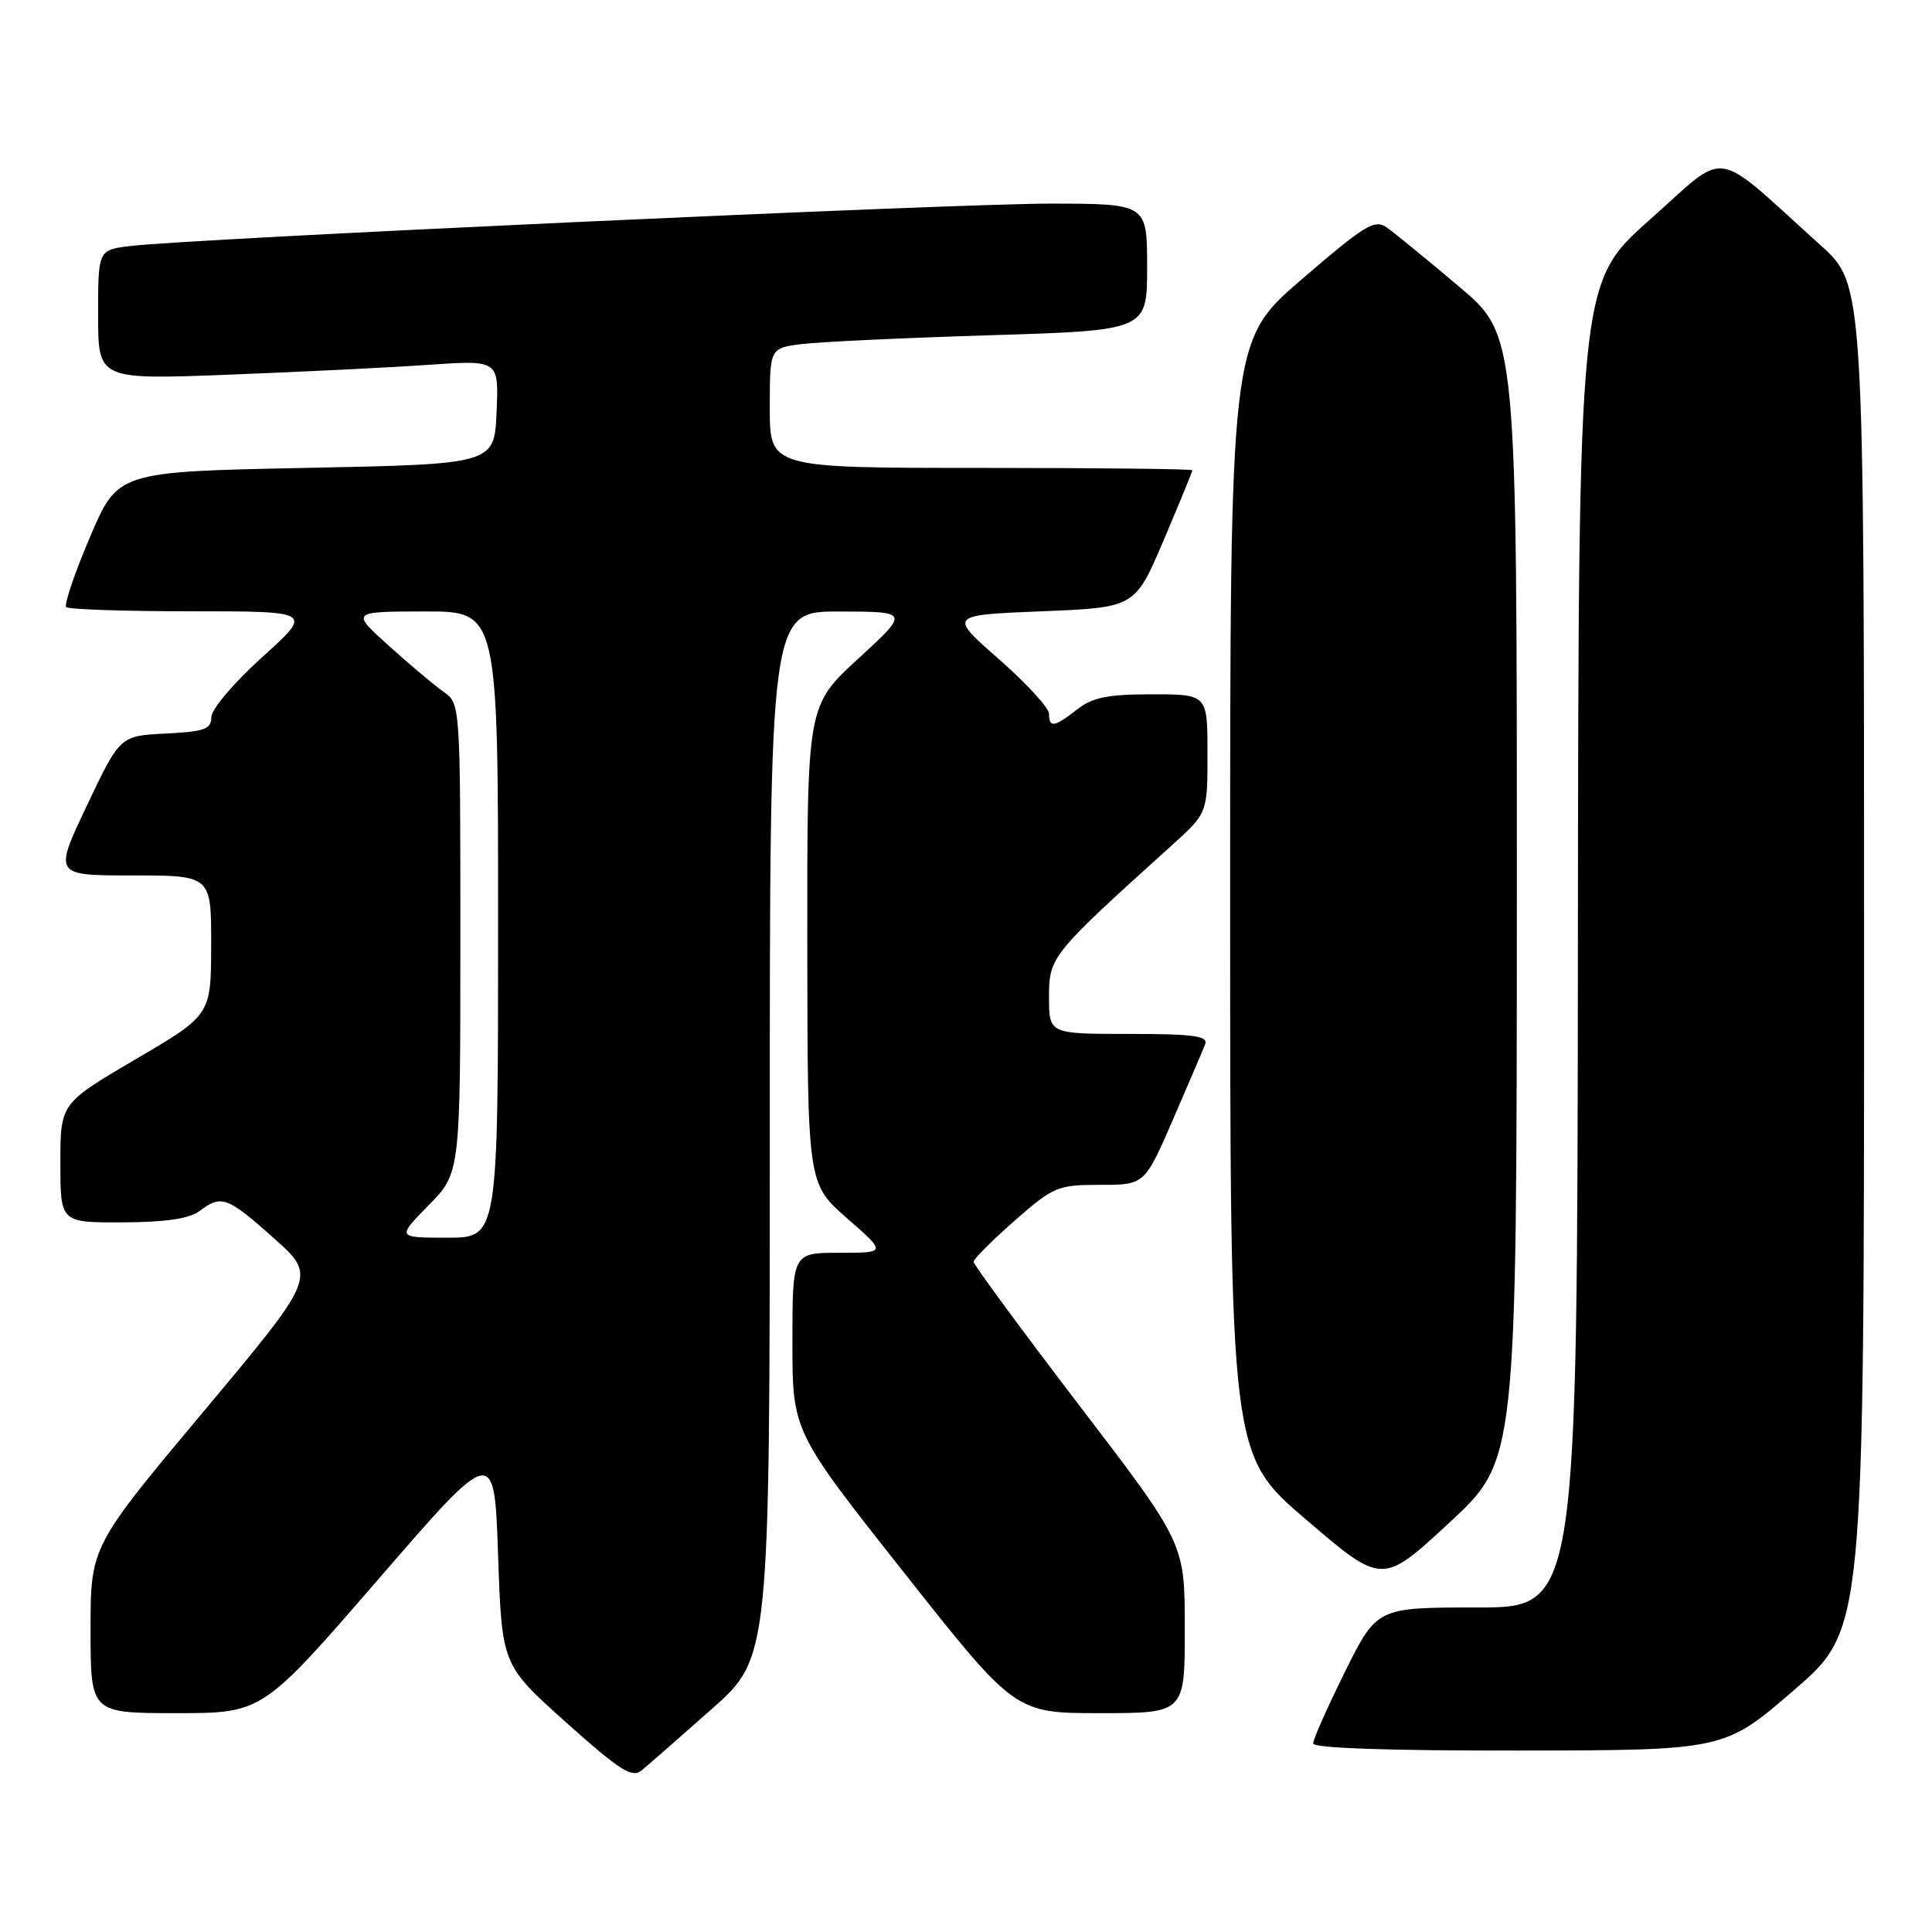 <?xml version="1.0" encoding="UTF-8" standalone="no"?>
<!DOCTYPE svg PUBLIC "-//W3C//DTD SVG 1.1//EN" "http://www.w3.org/Graphics/SVG/1.1/DTD/svg11.dtd" >
<svg xmlns="http://www.w3.org/2000/svg" xmlns:xlink="http://www.w3.org/1999/xlink" version="1.1" viewBox="0 0 256 256">
 <g >
 <path fill="currentColor"
d=" M 94.25 226.51 C 102.00 219.66 102.00 219.66 102.00 150.33 C 102.00 81.00 102.00 81.00 111.25 81.03 C 120.50 81.05 120.50 81.05 113.72 87.28 C 106.94 93.50 106.94 93.50 106.97 125.17 C 107.00 156.84 107.00 156.84 112.23 161.42 C 117.47 166.00 117.47 166.00 111.23 166.00 C 105.00 166.00 105.00 166.00 105.00 177.83 C 105.00 189.67 105.00 189.67 119.75 208.33 C 134.50 227.00 134.50 227.00 145.75 227.00 C 157.00 227.00 157.00 227.00 156.99 215.75 C 156.99 204.50 156.99 204.50 142.99 186.20 C 135.30 176.13 129.01 167.58 129.01 167.20 C 129.02 166.81 131.46 164.36 134.44 161.75 C 139.59 157.23 140.15 157.00 145.76 157.00 C 151.66 157.00 151.66 157.00 155.42 148.36 C 157.48 143.60 159.41 139.10 159.69 138.36 C 160.11 137.27 158.13 137.00 149.61 137.00 C 139.00 137.00 139.00 137.00 139.00 132.09 C 139.00 126.79 139.26 126.47 155.25 112.03 C 160.00 107.75 160.00 107.75 160.00 99.87 C 160.00 92.00 160.00 92.00 152.63 92.00 C 146.78 92.00 144.75 92.41 142.73 94.00 C 139.71 96.37 139.00 96.48 139.00 94.58 C 139.00 93.81 136.01 90.54 132.35 87.33 C 125.70 81.50 125.70 81.50 138.05 81.00 C 150.40 80.50 150.40 80.50 154.20 71.56 C 156.29 66.64 158.00 62.47 158.00 62.31 C 158.00 62.14 145.40 62.00 130.00 62.00 C 102.00 62.00 102.00 62.00 102.00 54.06 C 102.00 46.12 102.00 46.12 106.25 45.59 C 108.59 45.30 119.84 44.77 131.25 44.42 C 152.00 43.78 152.00 43.78 152.00 35.39 C 152.00 27.00 152.00 27.00 139.25 26.98 C 126.39 26.97 25.14 31.63 17.25 32.60 C 13.00 33.12 13.00 33.12 13.00 41.72 C 13.00 50.31 13.00 50.31 30.25 49.65 C 39.74 49.28 51.68 48.70 56.80 48.34 C 66.10 47.70 66.10 47.70 65.80 54.60 C 65.50 61.50 65.50 61.50 40.55 62.00 C 15.61 62.50 15.61 62.50 11.91 71.19 C 9.88 75.97 8.47 80.13 8.77 80.44 C 9.08 80.75 16.56 81.00 25.40 81.00 C 41.47 81.00 41.47 81.00 34.74 87.08 C 30.98 90.47 28.00 93.99 28.00 95.03 C 28.00 96.62 27.09 96.95 21.95 97.20 C 15.90 97.50 15.90 97.50 11.51 106.75 C 7.12 116.00 7.12 116.00 17.56 116.00 C 28.00 116.00 28.00 116.00 27.98 125.25 C 27.96 134.50 27.96 134.50 17.98 140.35 C 8.00 146.21 8.00 146.21 8.00 154.10 C 8.00 162.00 8.00 162.00 16.25 161.97 C 21.91 161.95 25.11 161.48 26.44 160.47 C 29.34 158.28 30.10 158.55 36.28 164.06 C 41.96 169.13 41.96 169.13 26.98 187.02 C 12.00 204.92 12.00 204.92 12.00 215.96 C 12.00 227.00 12.00 227.00 23.39 227.00 C 34.77 227.00 34.77 227.00 50.14 209.25 C 65.50 191.50 65.50 191.50 66.00 206.05 C 66.50 220.61 66.50 220.61 75.00 228.22 C 82.10 234.57 83.75 235.63 85.00 234.60 C 85.83 233.92 89.99 230.28 94.25 226.51 Z  M 237.75 223.92 C 247.00 215.92 247.00 215.92 247.00 126.80 C 247.00 37.69 247.00 37.69 241.25 32.51 C 226.63 19.34 229.19 19.72 218.58 29.14 C 209.16 37.50 209.16 37.50 209.08 125.25 C 209.00 213.00 209.00 213.00 195.72 213.00 C 182.45 213.00 182.45 213.00 178.22 221.51 C 175.90 226.20 174.00 230.47 174.00 231.01 C 174.00 231.64 183.99 231.98 201.25 231.96 C 228.50 231.92 228.50 231.92 237.75 223.92 Z  M 200.99 118.97 C 201.00 44.44 201.00 44.44 193.33 37.97 C 189.12 34.41 184.83 30.91 183.81 30.18 C 182.16 29.00 180.96 29.72 172.48 37.02 C 163.00 45.17 163.00 45.17 163.00 118.96 C 163.00 192.75 163.00 192.75 173.08 201.37 C 183.16 210.00 183.16 210.00 192.06 201.75 C 200.97 193.50 200.97 193.50 200.99 118.97 Z  M 56.79 159.71 C 61.00 155.42 61.00 155.42 61.00 124.33 C 61.00 93.23 61.00 93.23 58.75 91.65 C 57.51 90.77 54.25 88.03 51.50 85.55 C 46.50 81.04 46.50 81.04 56.25 81.02 C 66.00 81.00 66.00 81.00 66.00 122.50 C 66.00 164.00 66.00 164.00 59.29 164.00 C 52.58 164.00 52.58 164.00 56.79 159.71 Z "/>
</g>
</svg>